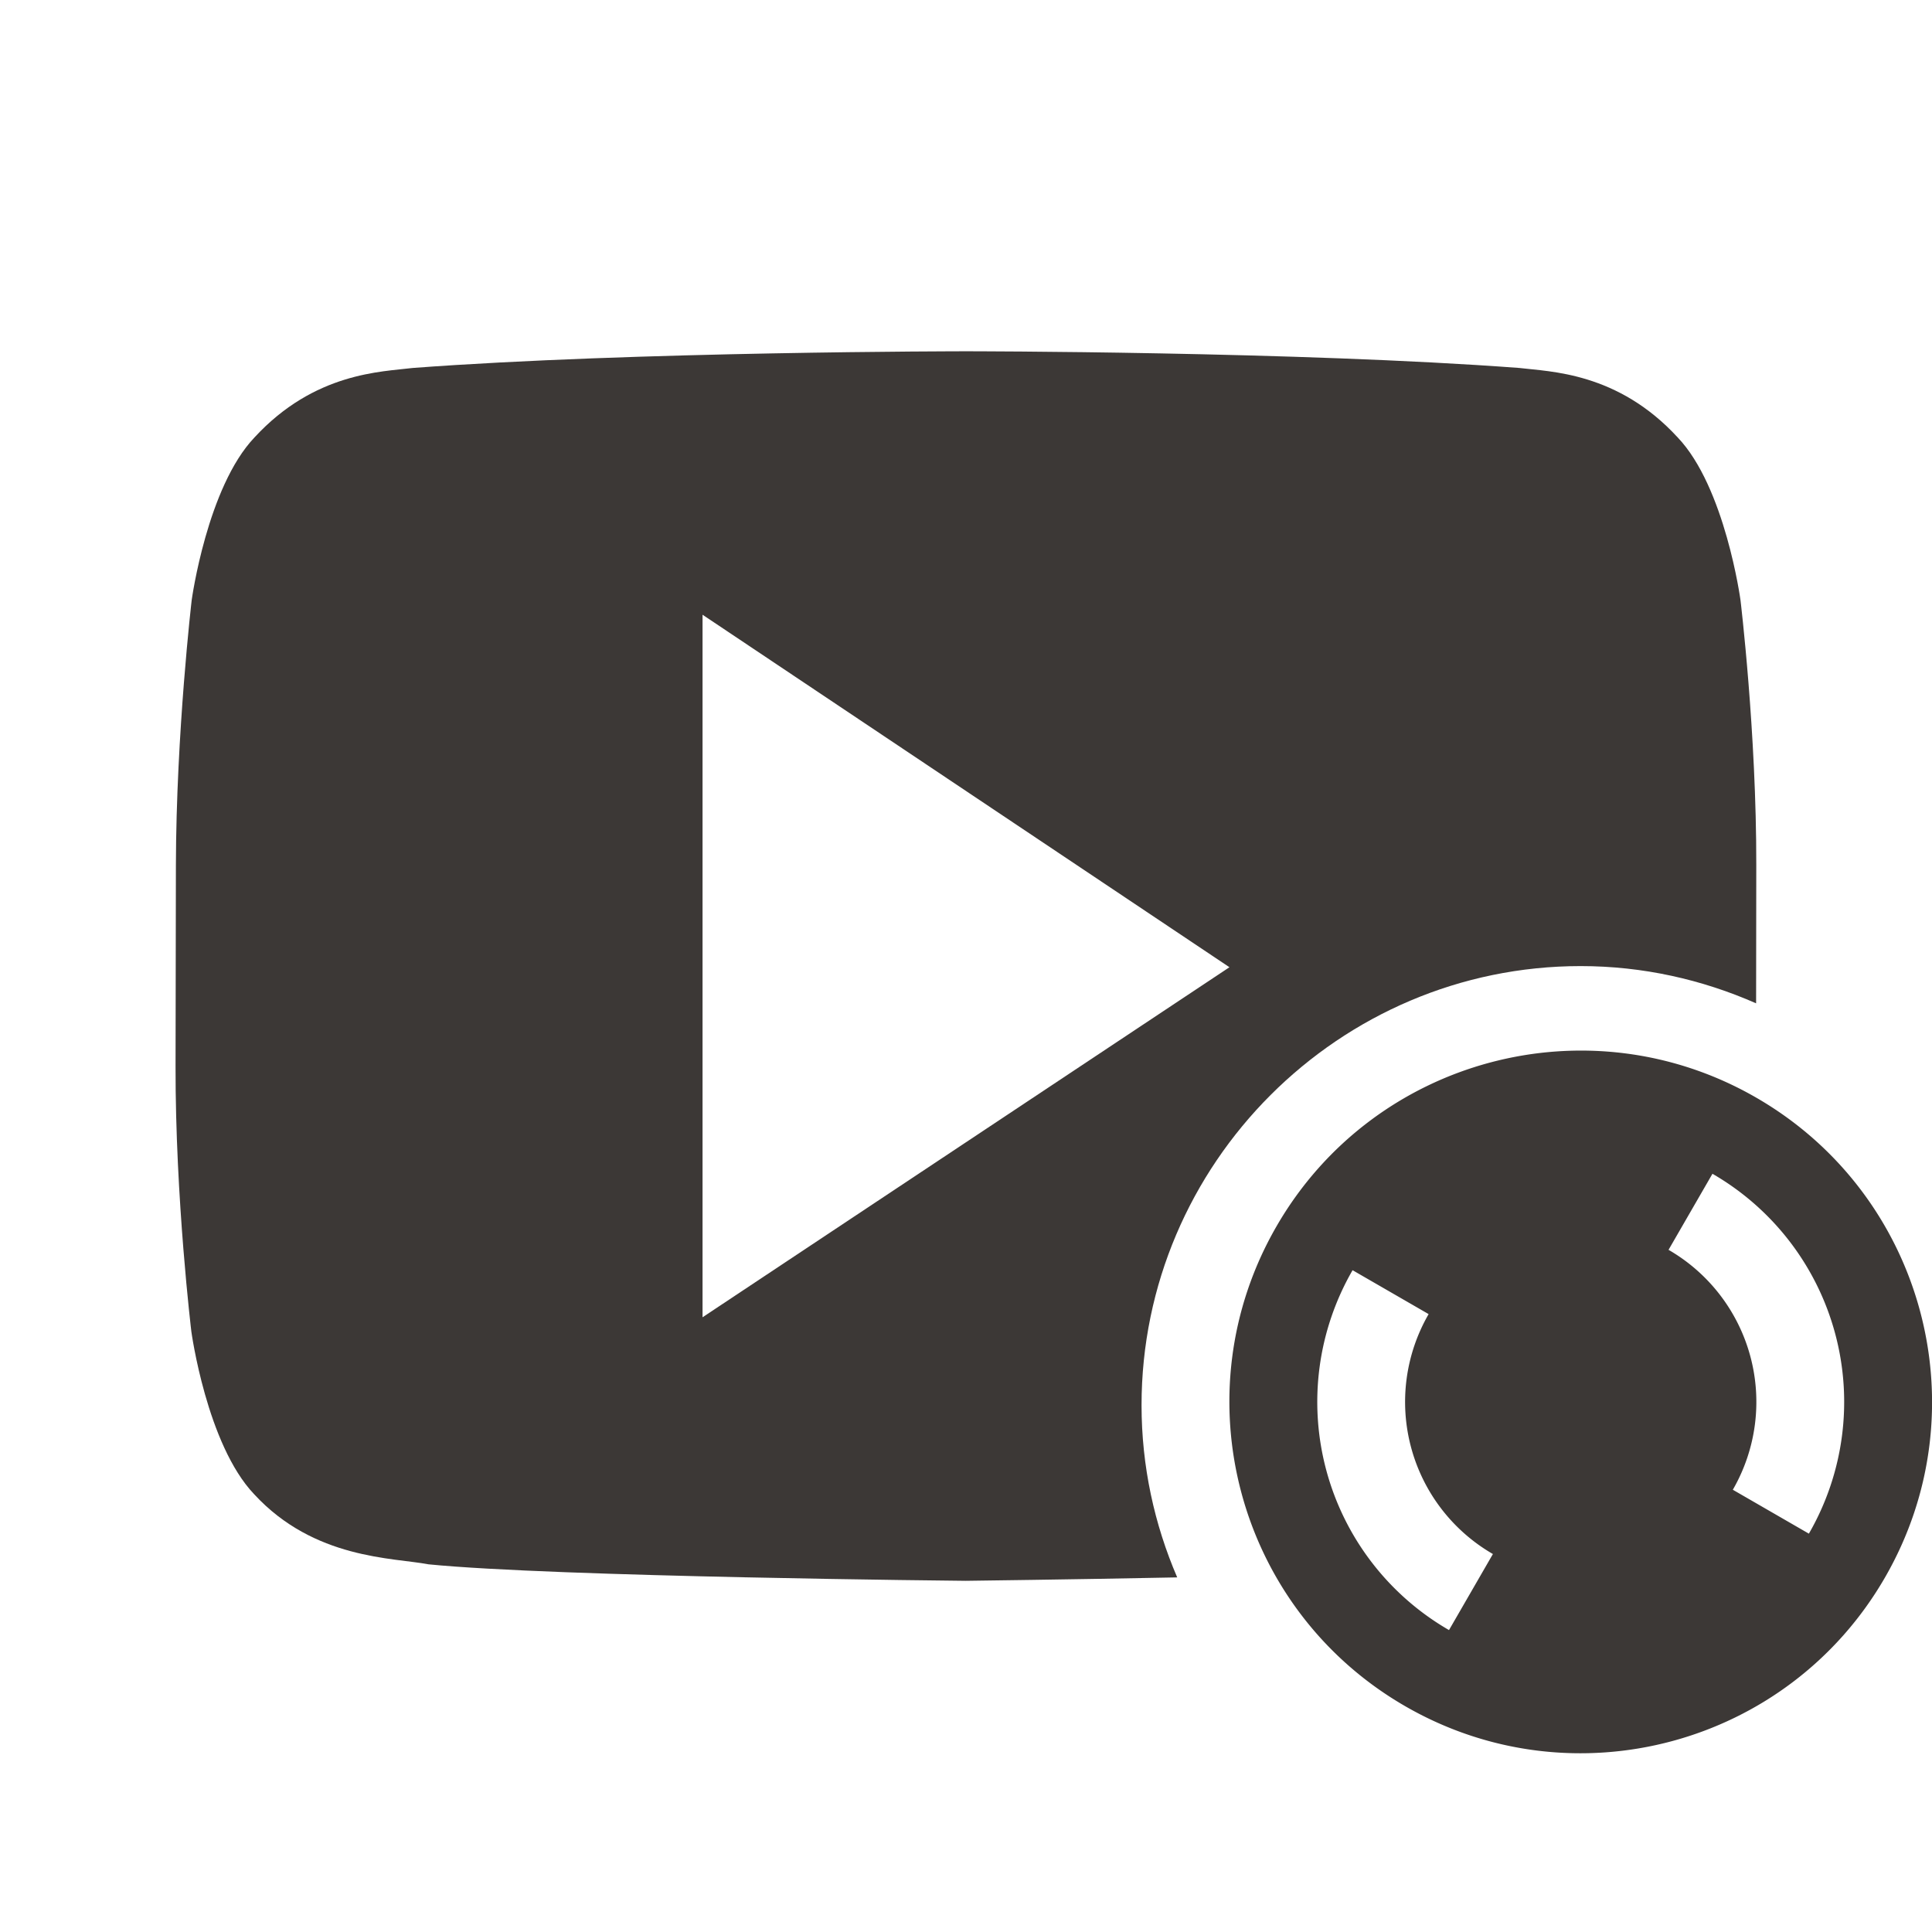<svg xmlns="http://www.w3.org/2000/svg" width="22" height="22" version="1.1">
 <defs>
  <style id="current-color-scheme" type="text/css">
   .ColorScheme-Text { color: #3c3836; } .ColorScheme-Highlight { color: #1AD6AB; }
  </style>
  <linearGradient id="arrongin" x1="0%" x2="0%" y1="0%" y2="100%">
   <stop offset="0%" style="stop-color:#dd9b44"/>
   <stop offset="100%" style="stop-color:#ad6c16"/>
  </linearGradient>
  <linearGradient id="aurora" x1="0%" x2="0%" y1="0%" y2="100%">
   <stop offset="0%" style="stop-color:#09D4DF"/>
   <stop offset="100%" style="stop-color:#9269F4"/>
  </linearGradient>
  <linearGradient id="cyberneon" x1="0%" x2="0%" y1="0%" y2="100%">
   <stop offset="0" style="stop-color:#0abdc6"/>
   <stop offset="1" style="stop-color:#ea00d9"/>
  </linearGradient>
  <linearGradient id="fitdance" x1="0%" x2="0%" y1="0%" y2="100%">
   <stop offset="0%" style="stop-color:#1AD6AB"/>
   <stop offset="100%" style="stop-color:#329DB6"/>
  </linearGradient>
  <linearGradient id="oomox" x1="0%" x2="0%" y1="0%" y2="100%">
   <stop offset="0%" style="stop-color:#efefe7"/>
   <stop offset="100%" style="stop-color:#8f8f8b"/>
  </linearGradient>
  <linearGradient id="rainblue" x1="0%" x2="0%" y1="0%" y2="100%">
   <stop offset="0%" style="stop-color:#00F260"/>
   <stop offset="100%" style="stop-color:#0575E6"/>
  </linearGradient>
  <linearGradient id="sunrise" x1="0%" x2="0%" y1="0%" y2="100%">
   <stop offset="0%" style="stop-color:#FF8501"/>
   <stop offset="100%" style="stop-color:#FFCB01"/>
  </linearGradient>
  <linearGradient id="telinkrin" x1="0%" x2="0%" y1="0%" y2="100%">
   <stop offset="0%" style="stop-color:#b2ced6"/>
   <stop offset="100%" style="stop-color:#6da5b7"/>
  </linearGradient>
  <linearGradient id="60spsycho" x1="0%" x2="0%" y1="0%" y2="100%">
   <stop offset="0%" style="stop-color:#df5940"/>
   <stop offset="25%" style="stop-color:#d8d15f"/>
   <stop offset="50%" style="stop-color:#e9882a"/>
   <stop offset="100%" style="stop-color:#279362"/>
  </linearGradient>
  <linearGradient id="90ssummer" x1="0%" x2="0%" y1="0%" y2="100%">
   <stop offset="0%" style="stop-color:#f618c7"/>
   <stop offset="20%" style="stop-color:#94ffab"/>
   <stop offset="50%" style="stop-color:#fbfd54"/>
   <stop offset="100%" style="stop-color:#0f83ae"/>
  </linearGradient>
 </defs>
 <g transform="translate(0 -1030.4)">
  <path fill="currentColor" class="ColorScheme-Text" d="m10.998 4s-3.779 0.001-6.297 0.19c-0.352 0.044-1.118 0.048-1.803 0.791-0.539 0.566-0.715 1.851-0.715 1.851s-0.177 1.511-0.18 3.022l-0.004 2.288c-0.003 1.51 0.18 3.021 0.18 3.021s0.175 1.285 0.715 1.852c0.685 0.743 1.584 0.721 1.984 0.798 1.44 0.144 6.119 0.188 6.119 0.188s1.211-0.015 2.408-0.039c-0.26-0.604-0.406-1.265-0.406-1.961 0-2.75 2.25-5 5-5 0.71 0 1.385 0.154 1.998 0.424l0.002-1.571c0.003-1.51-0.18-3.022-0.18-3.022s-0.175-1.285-0.715-1.851c-0.684-0.744-1.452-0.748-1.804-0.791-2.518-0.189-6.295-0.19-6.295-0.19h-0.008zm-2.998 3l6 4.014-6 3.986v-8z" transform="translate(-9.5367e-7 1030.4)"/>
  <path fill="currentColor" class="ColorScheme-Text" d="m20 1042.9c-1.913-1.105-4.36-0.449-5.464 1.464-1.105 1.913-0.449 4.359 1.464 5.464s4.36 0.449 5.464-1.464c1.105-1.913 0.449-4.359-1.464-5.464zm-0.5 0.866a3 3 0 0 1 1.098 4.098l-0.866-0.5a2 2 0 0 0 -0.732 -2.732l0.5-0.866zm-4.098 1.098 0.866 0.5a2 2 0 0 0 0.732 2.732l-0.5 0.866a3 3 0 0 1 -1.098 -4.098z"/>
 </g>
</svg>
